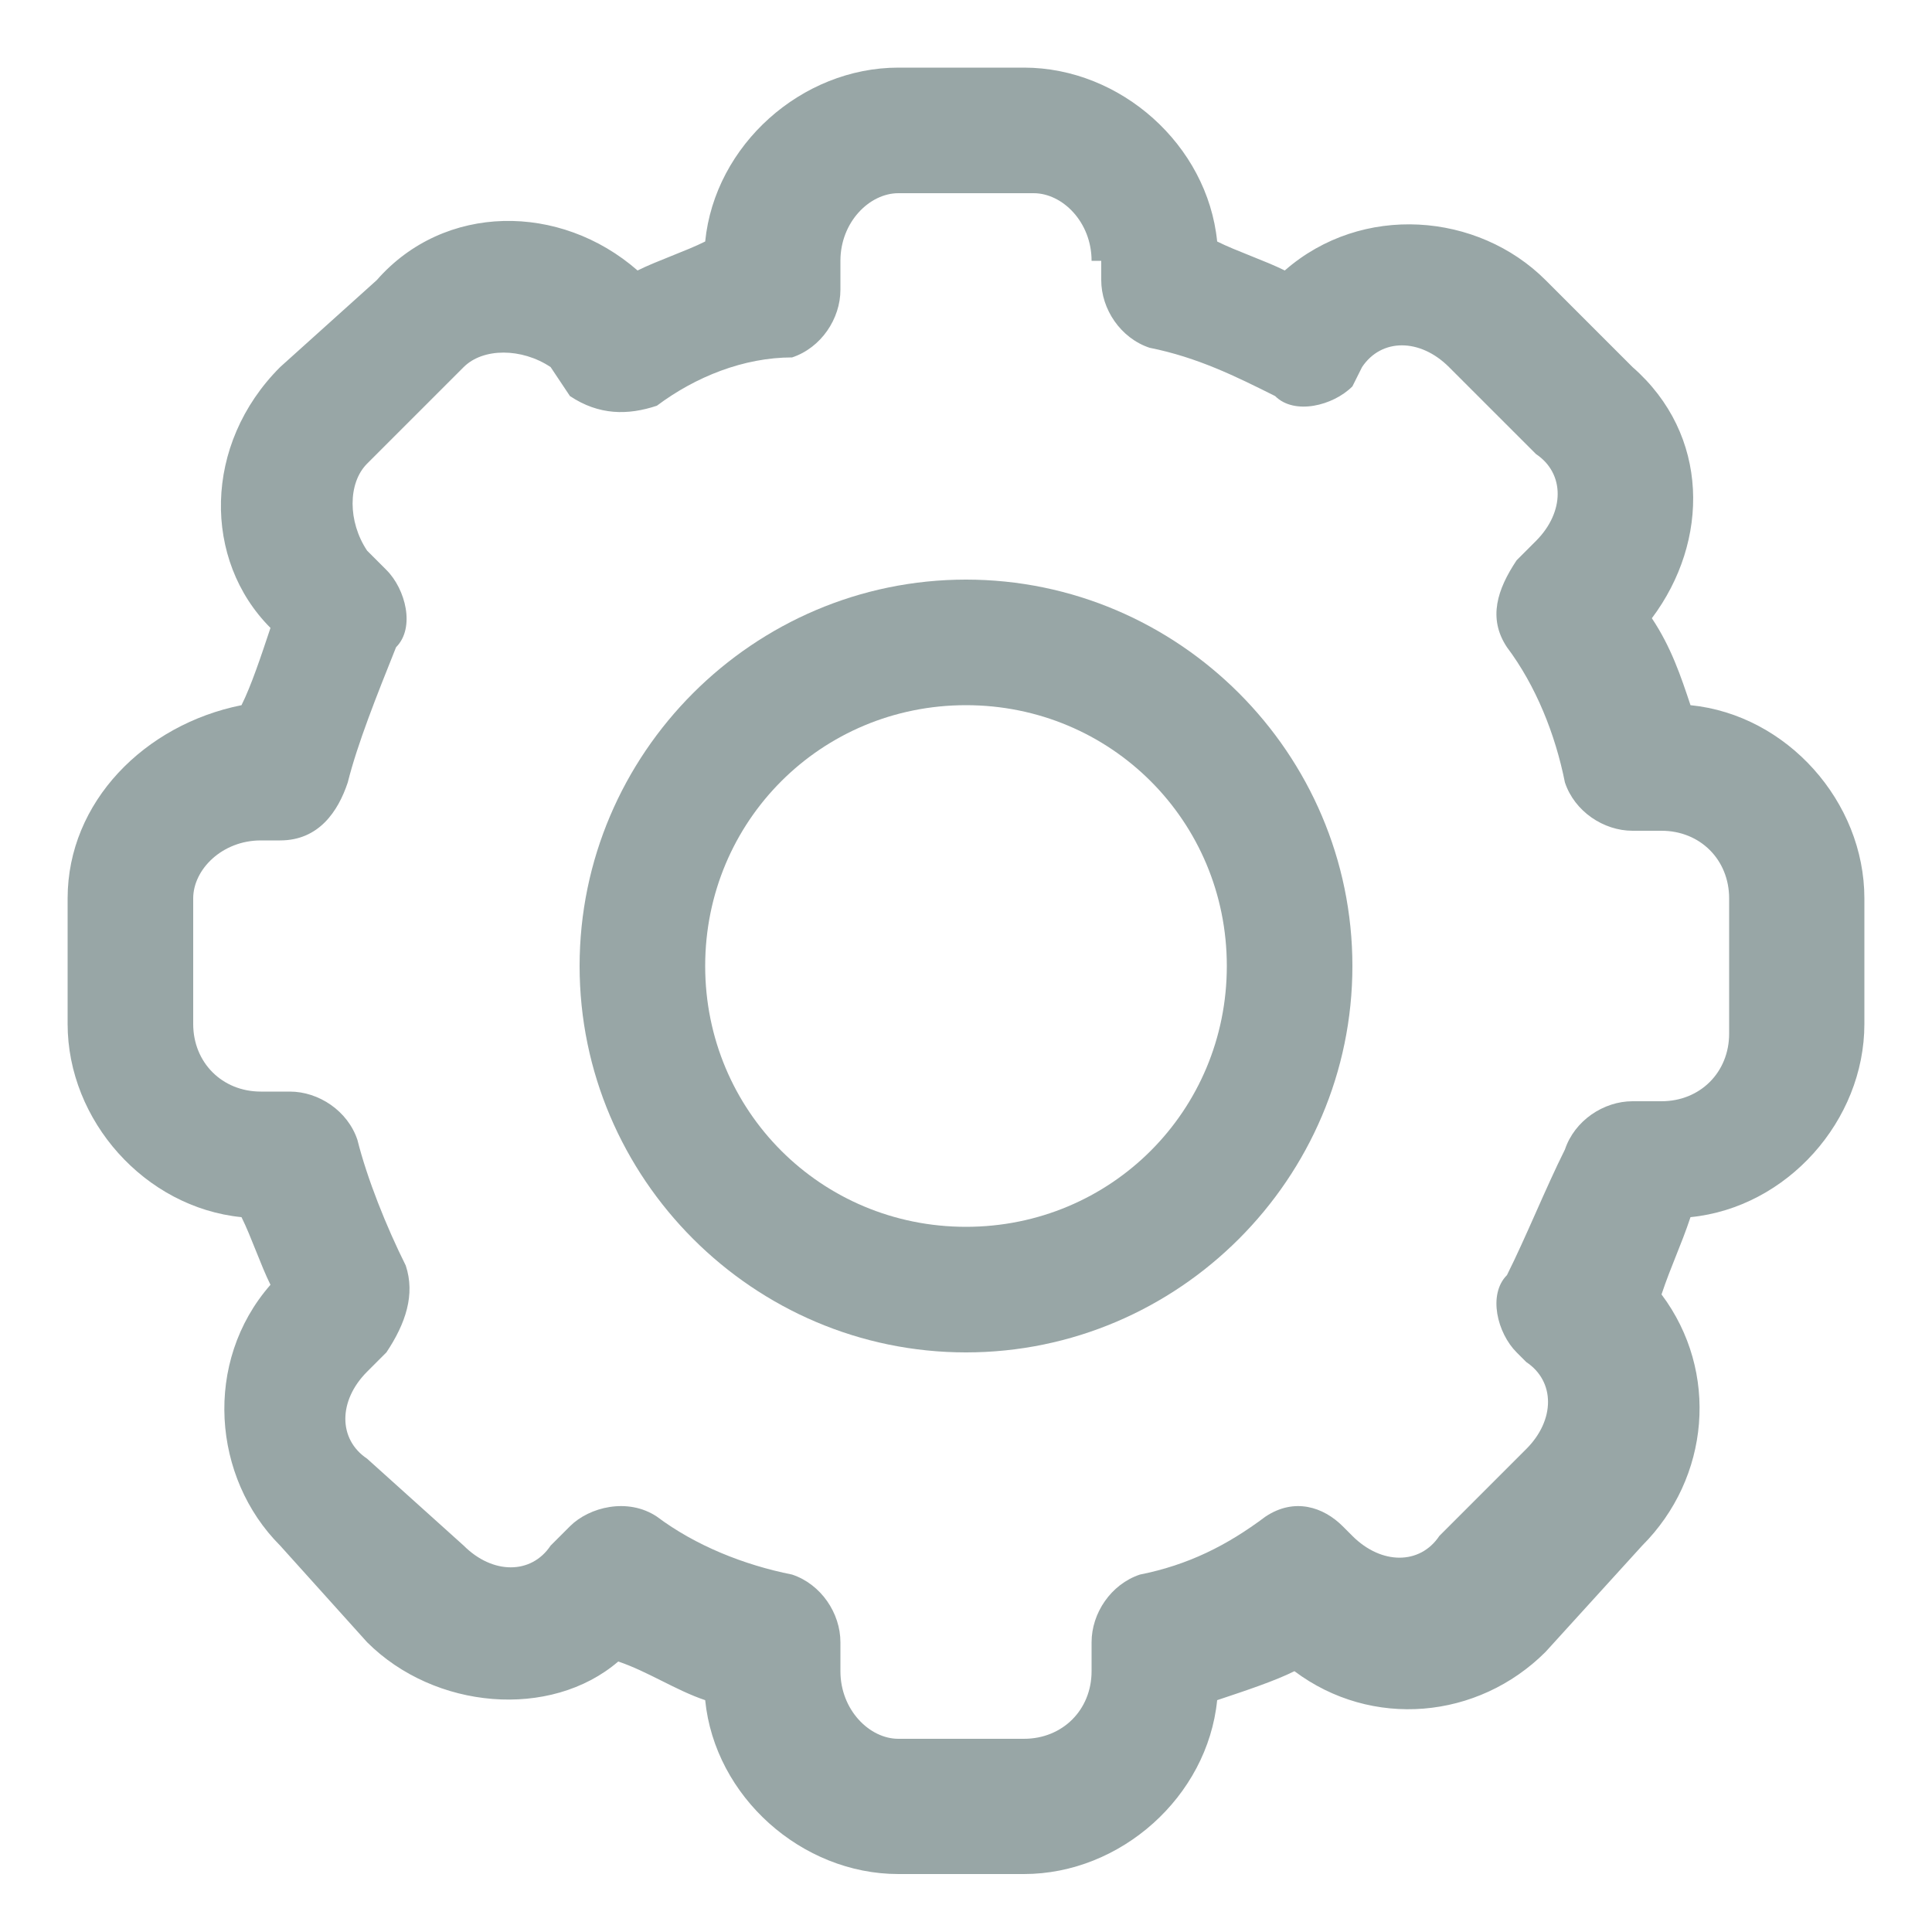 <?xml version="1.0" encoding="utf-8"?>
<!-- Generator: Adobe Illustrator 26.5.0, SVG Export Plug-In . SVG Version: 6.00 Build 0)  -->
<svg version="1.1" id="Calque_1" xmlns="http://www.w3.org/2000/svg" xmlns:xlink="http://www.w3.org/1999/xlink" x="0px" y="0px"
	 viewBox="0 0 20 20" style="enable-background:new 0 0 20 20;" xml:space="preserve">
<style type="text/css">
	.st0{display:none;}
	.st1{display:inline;}
	.st2{fill:#FFE736;}
	.st3{fill-rule:evenodd;clip-rule:evenodd;fill:#98A6A6;}
</style>
<g class="st0">
	<g class="st1">
		<path class="st2" d="M10,9.3c0.8,0,1.4-0.6,1.4-1.4l0,0V2.5c0-0.8-0.6-1.4-1.4-1.4S8.6,1.8,8.6,2.5V8C8.6,8.7,9.2,9.3,10,9.3
			L10,9.3z"/>
		<path class="st2" d="M16.4,2.5c-0.6-0.5-1.4-0.5-1.9,0.1c-0.5,0.6-0.4,1.4,0.1,1.9c1.4,1.3,2.3,3.1,2.3,5c0,3.8-3,6.8-6.8,6.8
			s-6.8-3-6.8-6.8c0-1.9,0.8-3.7,2.3-5C6,4.1,6.1,3.2,5.6,2.7C5.1,2.1,4.2,2.1,3.7,2.6C-0.3,6.1-0.6,12.1,2.9,16s9.5,4.2,13.4,0.8
			s4.2-9.5,0.8-13.4C16.9,3,16.6,2.8,16.4,2.5L16.4,2.5z"/>
	</g>
</g>
<path class="st3" d="M10,14c2.2,0,4-1.8,4-4s-1.8-4-4-4s-4,1.8-4,4S7.8,14,10,14z M12.7,10c0,1.5-1.2,2.7-2.7,2.7S7.3,11.5,7.3,10
	S8.5,7.3,10,7.3S12.7,8.5,12.7,10z"/>
<path class="st3" d="M0.7,9.3v1.3c0,1,0.8,1.9,1.8,2c0.1,0.2,0.2,0.5,0.3,0.7c-0.7,0.8-0.6,2,0.1,2.7L3.8,17
	c0.7,0.7,1.9,0.8,2.6,0.2c0.3,0.1,0.6,0.3,0.9,0.4c0.1,1,1,1.8,2,1.8h1.3c1,0,1.9-0.8,2-1.8c0.3-0.1,0.6-0.2,0.8-0.3
	c0.8,0.6,1.9,0.5,2.6-0.2L17,16c0.7-0.7,0.8-1.8,0.2-2.6c0.1-0.3,0.2-0.5,0.3-0.8c1-0.1,1.8-1,1.8-2V9.3c0-1-0.8-1.9-1.8-2
	c-0.1-0.3-0.2-0.6-0.4-0.9c0.6-0.8,0.6-1.9-0.2-2.6l-0.9-0.9c-0.7-0.7-1.9-0.8-2.7-0.1c-0.2-0.1-0.5-0.2-0.7-0.3c-0.1-1-1-1.8-2-1.8
	H9.3c-1,0-1.9,0.8-2,1.8C7.1,2.6,6.8,2.7,6.6,2.8c-0.8-0.7-2-0.7-2.7,0.1L2.9,3.8c-0.8,0.8-0.8,2-0.1,2.7C2.7,6.8,2.6,7.1,2.5,7.3
	C1.5,7.5,0.7,8.3,0.7,9.3z M11.3,2.7C11.3,2.3,11,2,10.7,2H9.3C9,2,8.7,2.3,8.7,2.7v0.3c0,0.3-0.2,0.6-0.5,0.7
	C7.7,3.7,7.2,3.9,6.8,4.2C6.5,4.3,6.2,4.3,5.9,4.1L5.7,3.8C5.4,3.6,5,3.6,4.8,3.8L3.8,4.8C3.6,5,3.6,5.4,3.8,5.7l0.2,0.2
	c0.2,0.2,0.3,0.6,0.1,0.8C3.9,7.2,3.7,7.7,3.6,8.1C3.5,8.4,3.3,8.7,2.9,8.7H2.7C2.3,8.7,2,9,2,9.3v1.3c0,0.4,0.3,0.7,0.7,0.7h0.3
	c0.3,0,0.6,0.2,0.7,0.5c0.1,0.4,0.3,0.9,0.5,1.3C4.3,13.4,4.2,13.7,4,14l-0.2,0.2c-0.3,0.3-0.3,0.7,0,0.9L4.8,16
	c0.3,0.3,0.7,0.3,0.9,0l0.2-0.2c0.2-0.2,0.6-0.3,0.9-0.1c0.4,0.3,0.9,0.5,1.4,0.6c0.3,0.1,0.5,0.4,0.5,0.7v0.3C8.7,17.7,9,18,9.3,18
	h1.3c0.4,0,0.7-0.3,0.7-0.7v-0.3c0-0.3,0.2-0.6,0.5-0.7c0.5-0.1,0.9-0.3,1.3-0.6c0.3-0.2,0.6-0.1,0.8,0.1l0.1,0.1
	c0.3,0.3,0.7,0.3,0.9,0l0.9-0.9c0.3-0.3,0.3-0.7,0-0.9l-0.1-0.1c-0.2-0.2-0.3-0.6-0.1-0.8c0.2-0.4,0.4-0.9,0.6-1.3
	c0.1-0.3,0.4-0.5,0.7-0.5h0.3c0.4,0,0.7-0.3,0.7-0.7V9.3c0-0.4-0.3-0.7-0.7-0.7h-0.3c-0.3,0-0.6-0.2-0.7-0.5c-0.1-0.5-0.3-1-0.6-1.4
	c-0.2-0.3-0.1-0.6,0.1-0.9l0.2-0.2c0.3-0.3,0.3-0.7,0-0.9l-0.9-0.9c-0.3-0.3-0.7-0.3-0.9,0L14,4c-0.2,0.2-0.6,0.3-0.8,0.1
	c-0.4-0.2-0.8-0.4-1.3-0.5c-0.3-0.1-0.5-0.4-0.5-0.7V2.7z"/>
</svg>
